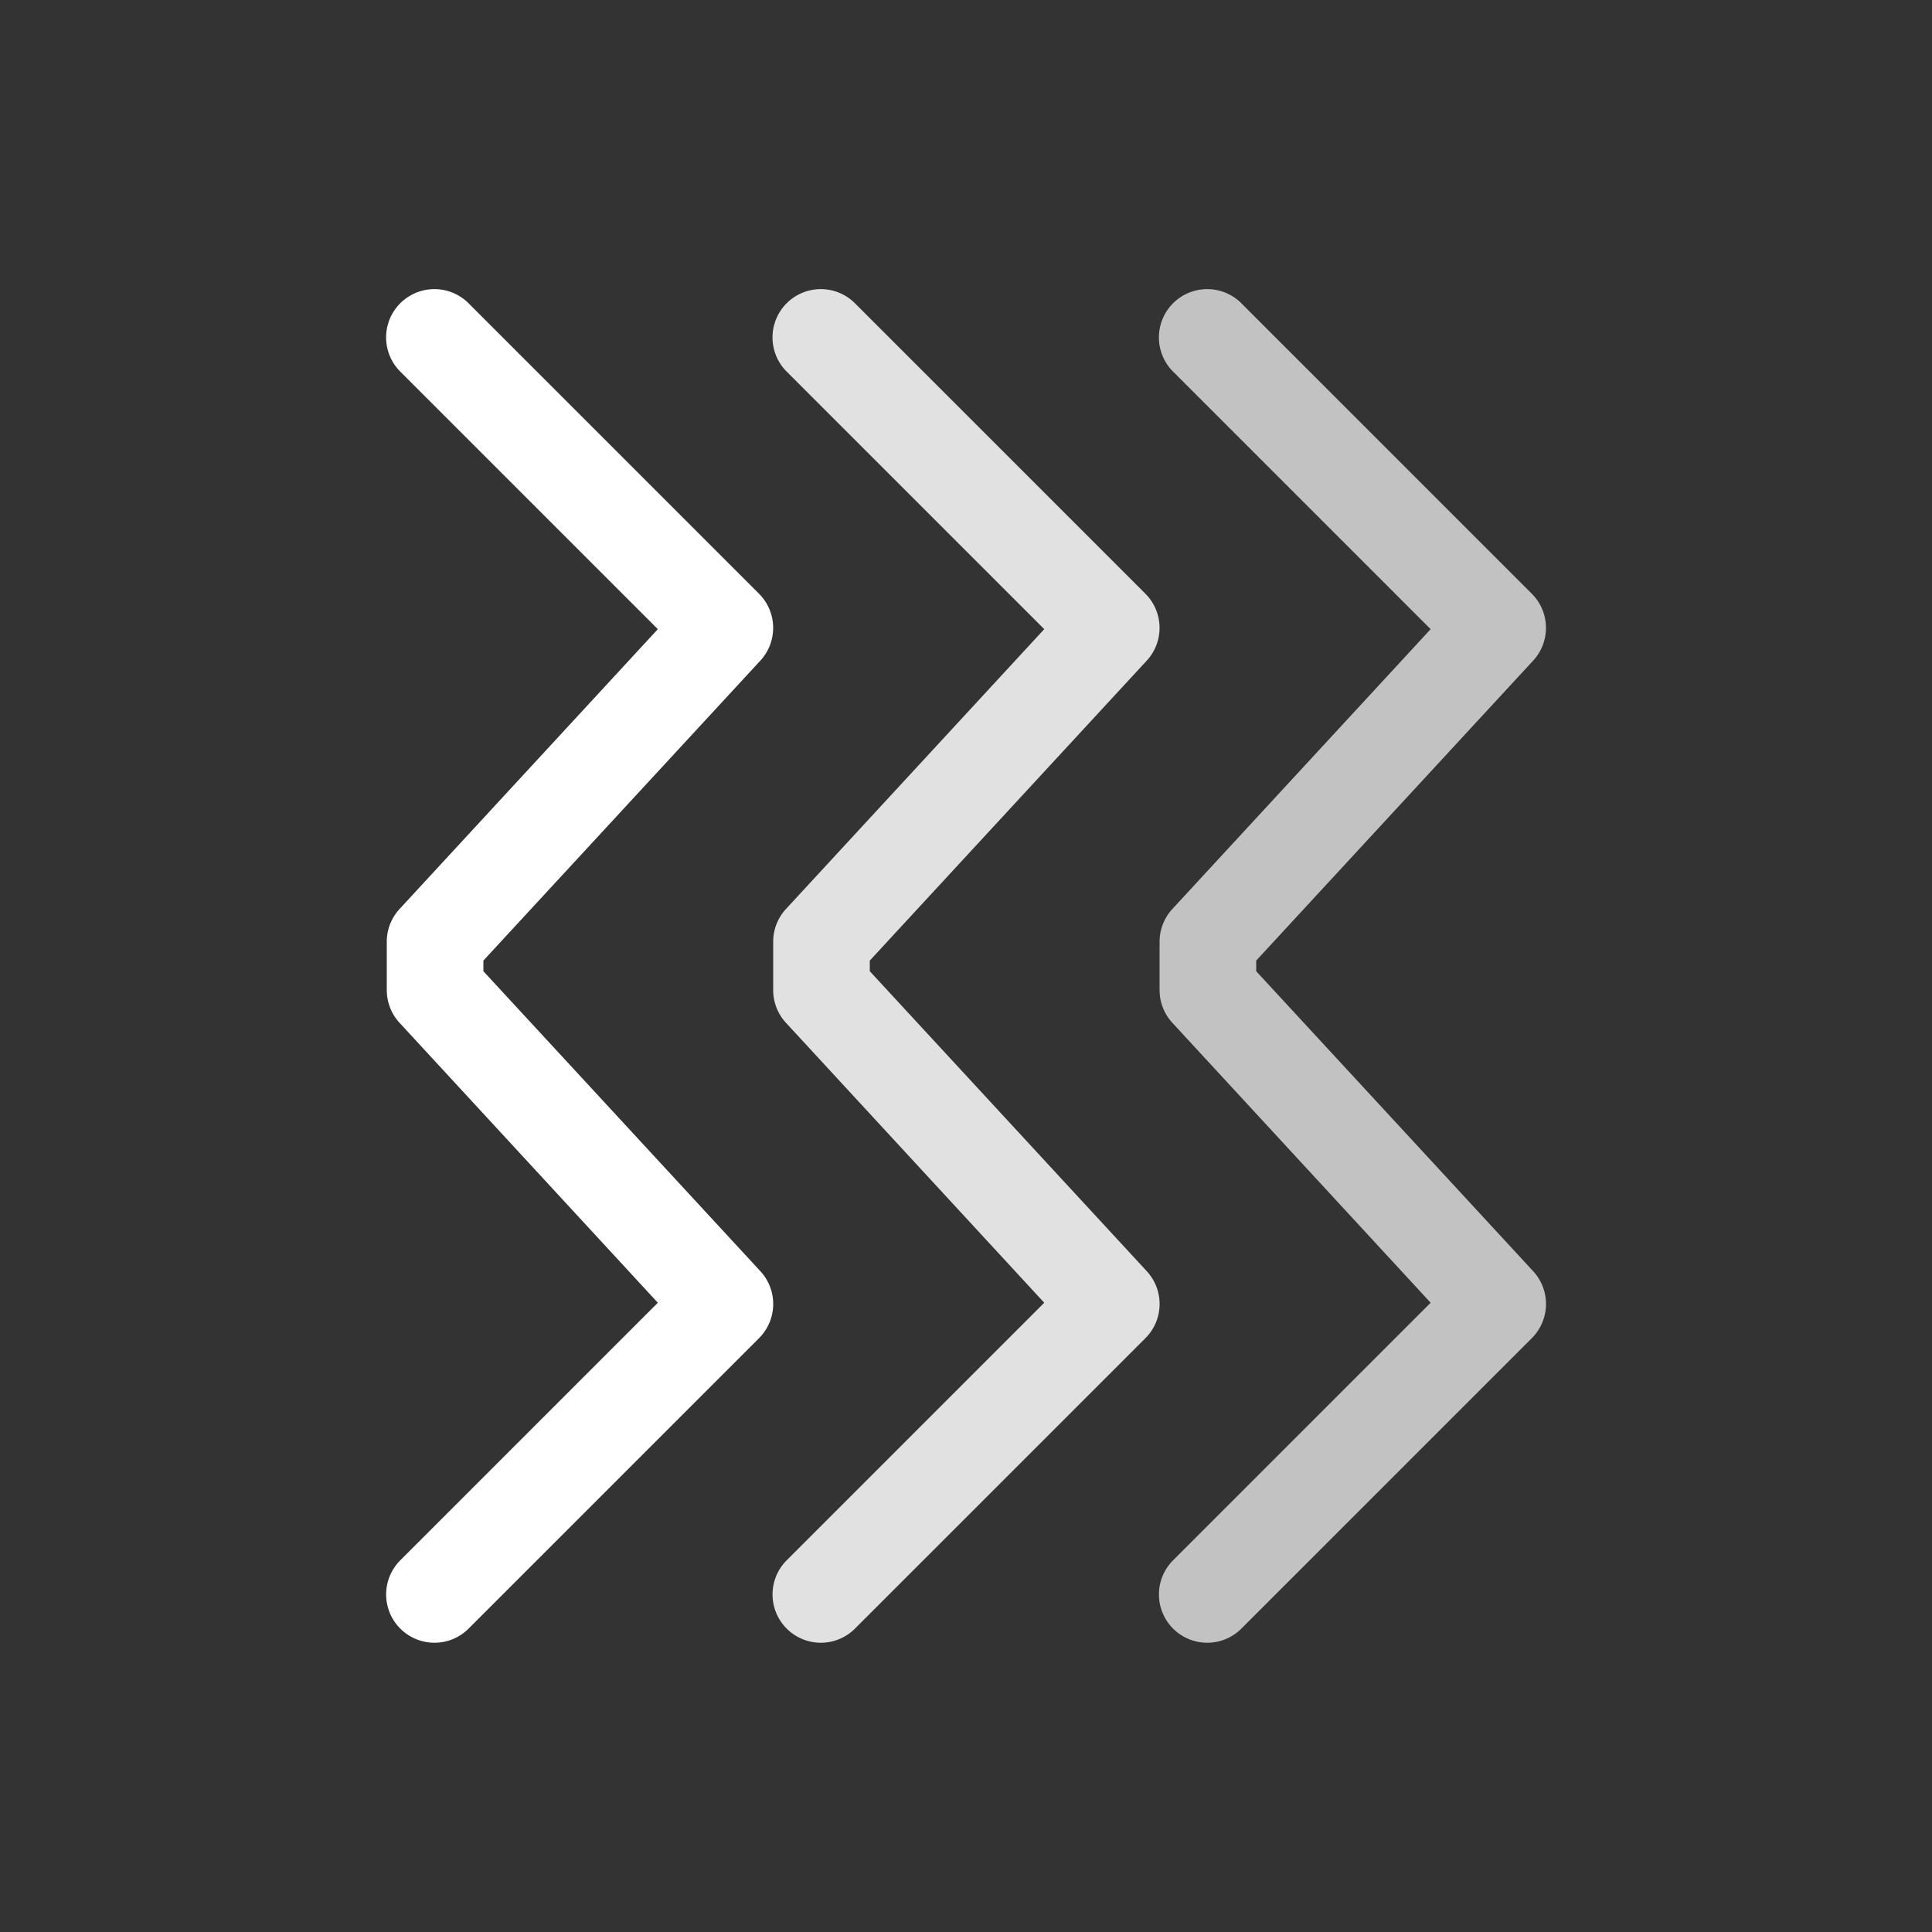 <svg xmlns="http://www.w3.org/2000/svg" viewBox="0 0 20 20" xml:space="preserve">
    <rect x="0" y="0" width="20" height="20" fill="#333333" stroke="none"/>
    <g style="display:inline;fill:#fff;enable-background:new">
        <g style="fill:#fff;stroke:#fff">
            <path style="color:#000;font-style:normal;font-variant:normal;font-weight:400;font-stretch:normal;font-size:medium;line-height:normal;font-family:sans-serif;font-variant-ligatures:normal;font-variant-position:normal;font-variant-caps:normal;font-variant-numeric:normal;font-variant-alternates:normal;font-feature-settings:normal;text-indent:0;text-align:start;text-decoration:none;text-decoration-line:none;text-decoration-style:solid;text-decoration-color:#000;letter-spacing:normal;word-spacing:normal;text-transform:none;writing-mode:lr-tb;direction:ltr;text-orientation:mixed;dominant-baseline:auto;baseline-shift:baseline;text-anchor:start;white-space:normal;shape-padding:0;clip-rule:nonzero;display:inline;overflow:visible;visibility:visible;opacity:.7;isolation:auto;mix-blend-mode:normal;color-interpolation:sRGB;color-interpolation-filters:linearRGB;solid-color:#000;solid-opacity:1;vector-effect:none;fill:#fff;fill-opacity:1;fill-rule:nonzero;stroke:none;stroke-width:1;stroke-linecap:round;stroke-linejoin:round;stroke-miterlimit:4;stroke-dasharray:none;stroke-dashoffset:0;stroke-opacity:1;color-rendering:auto;image-rendering:auto;shape-rendering:auto;text-rendering:auto;enable-background:accumulate" d="M267.502 451.986a.5.5 0 0 0-.348.86l2.66 2.66-2.673 2.896a.5.5 0 0 0-.133.34v.5a.5.5 0 0 0 .133.34l2.673 2.897-2.66 2.66a.5.5 0 1 0 .707.707l3-3a.5.5 0 0 0 .014-.694l-2.867-3.105v-.11l2.867-3.105a.5.5 0 0 0-.014-.693l-3-3a.5.5 0 0 0-.359-.153z" transform="translate(-255.004 -448.993)"/>
            <path style="color:#000;font-style:normal;font-variant:normal;font-weight:400;font-stretch:normal;font-size:medium;line-height:normal;font-family:sans-serif;font-variant-ligatures:normal;font-variant-position:normal;font-variant-caps:normal;font-variant-numeric:normal;font-variant-alternates:normal;font-feature-settings:normal;text-indent:0;text-align:start;text-decoration:none;text-decoration-line:none;text-decoration-style:solid;text-decoration-color:#000;letter-spacing:normal;word-spacing:normal;text-transform:none;writing-mode:lr-tb;direction:ltr;text-orientation:mixed;dominant-baseline:auto;baseline-shift:baseline;text-anchor:start;white-space:normal;shape-padding:0;clip-rule:nonzero;display:inline;overflow:visible;visibility:visible;opacity:.85;isolation:auto;mix-blend-mode:normal;color-interpolation:sRGB;color-interpolation-filters:linearRGB;solid-color:#000;solid-opacity:1;vector-effect:none;fill:#fff;fill-opacity:1;fill-rule:nonzero;stroke:none;stroke-width:1;stroke-linecap:round;stroke-linejoin:round;stroke-miterlimit:4;stroke-dasharray:none;stroke-dashoffset:0;stroke-opacity:1;color-rendering:auto;image-rendering:auto;shape-rendering:auto;text-rendering:auto;enable-background:accumulate" d="M263.502 451.986a.5.5 0 0 0-.348.86l2.66 2.66-2.673 2.896a.5.5 0 0 0-.133.34v.5a.5.5 0 0 0 .133.34l2.673 2.897-2.66 2.66a.5.5 0 1 0 .707.707l3-3a.5.5 0 0 0 .014-.694l-2.867-3.105v-.11l2.867-3.105a.5.5 0 0 0-.014-.693l-3-3a.5.5 0 0 0-.359-.153z" transform="translate(-255.004 -448.993)"/>
            <path style="color:#000;font-style:normal;font-variant:normal;font-weight:400;font-stretch:normal;font-size:medium;line-height:normal;font-family:sans-serif;font-variant-ligatures:normal;font-variant-position:normal;font-variant-caps:normal;font-variant-numeric:normal;font-variant-alternates:normal;font-feature-settings:normal;text-indent:0;text-align:start;text-decoration:none;text-decoration-line:none;text-decoration-style:solid;text-decoration-color:#000;letter-spacing:normal;word-spacing:normal;text-transform:none;writing-mode:lr-tb;direction:ltr;text-orientation:mixed;dominant-baseline:auto;baseline-shift:baseline;text-anchor:start;white-space:normal;shape-padding:0;clip-rule:nonzero;display:inline;overflow:visible;visibility:visible;opacity:1;isolation:auto;mix-blend-mode:normal;color-interpolation:sRGB;color-interpolation-filters:linearRGB;solid-color:#000;solid-opacity:1;vector-effect:none;fill:#fff;fill-opacity:1;fill-rule:nonzero;stroke:none;stroke-width:1;stroke-linecap:round;stroke-linejoin:round;stroke-miterlimit:4;stroke-dasharray:none;stroke-dashoffset:0;stroke-opacity:1;color-rendering:auto;image-rendering:auto;shape-rendering:auto;text-rendering:auto;enable-background:accumulate" d="M259.502 451.986a.5.5 0 0 0-.348.86l2.66 2.66-2.673 2.896a.5.5 0 0 0-.133.34v.5a.5.5 0 0 0 .133.34l2.673 2.897-2.66 2.66a.5.5 0 1 0 .707.707l3-3a.5.5 0 0 0 .014-.694l-2.867-3.105v-.11l2.867-3.105a.5.5 0 0 0-.014-.693l-3-3a.5.5 0 0 0-.359-.153z" transform="translate(-255.004 -448.993)"/>
        </g>
    </g>
</svg>

